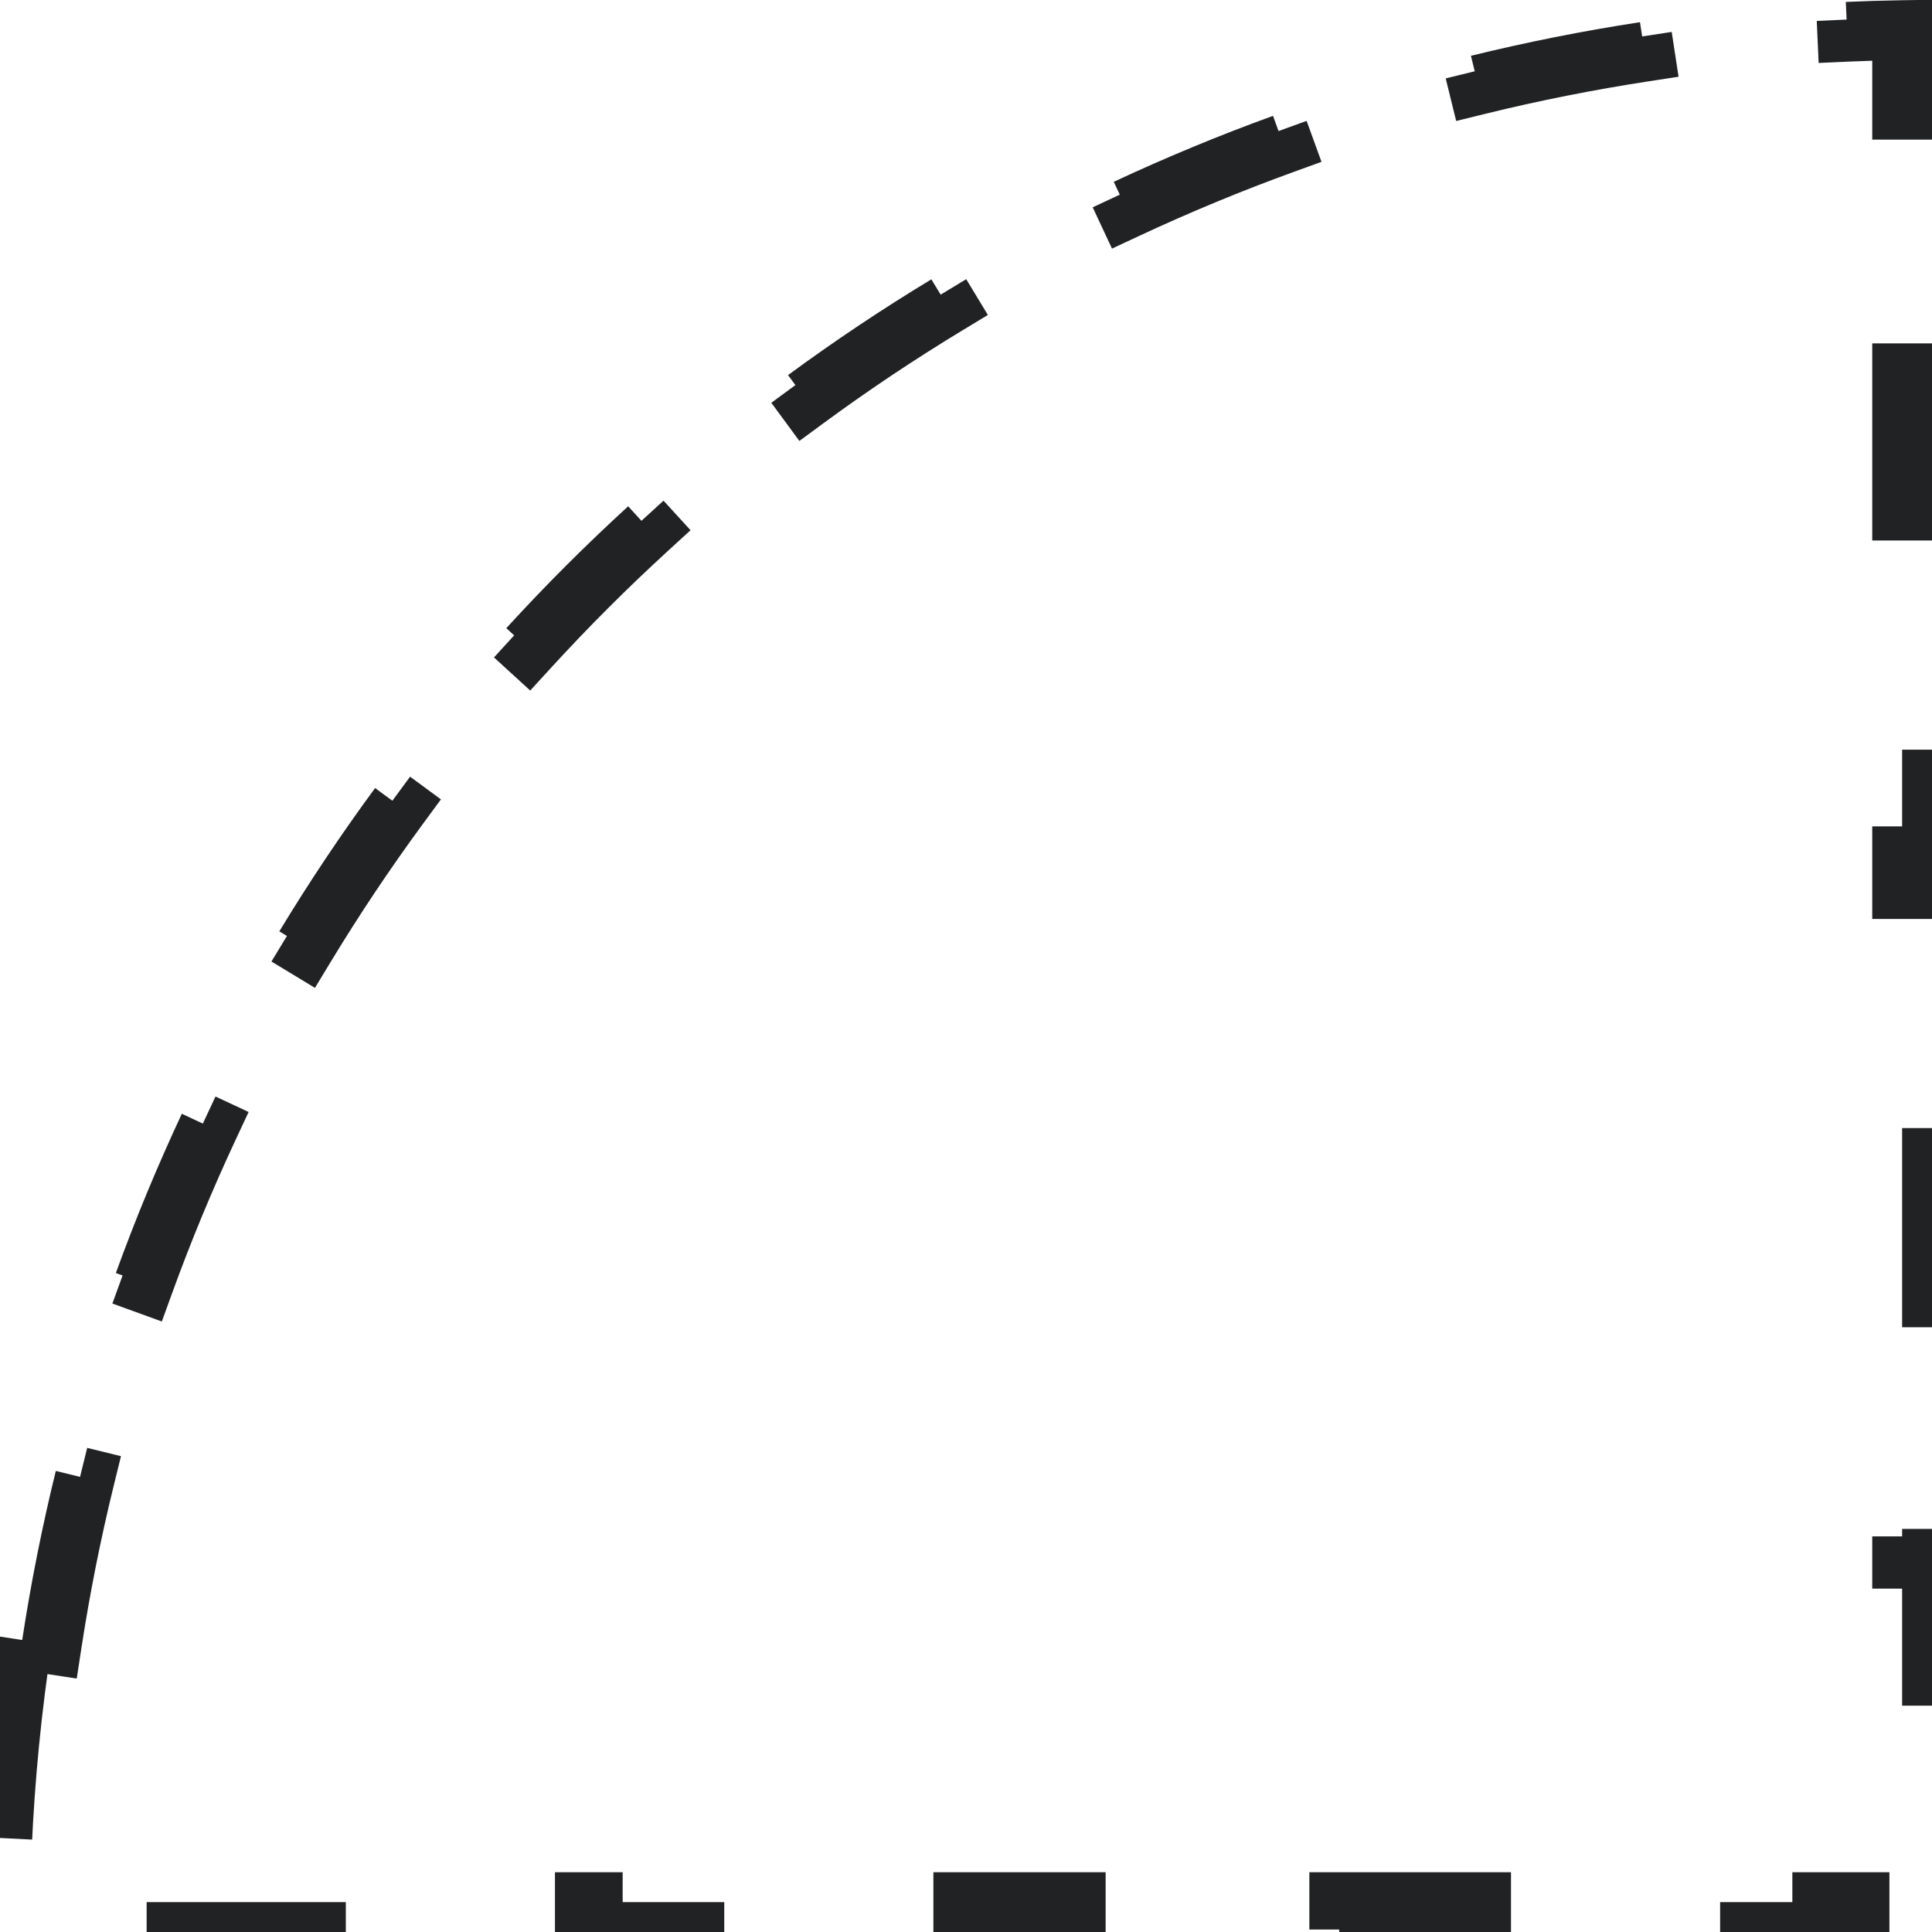 <svg width="97" height="97" viewBox="0 0 97 97" fill="none" xmlns="http://www.w3.org/2000/svg">
<path d="M1.114 82.339C0.592 85.758 0.251 89.208 0.097 92.673L1.595 92.74C1.554 93.659 1.526 94.579 1.512 95.5L5.511 95.5L5.511 97L18.739 97L18.739 95.5L29.761 95.5L29.761 97L42.989 97L42.989 95.5L54.011 95.5L54.011 97L67.239 97L67.239 95.5L78.261 95.5L78.261 97L91.489 97L91.489 95.5L95.5 95.5L95.5 91.489L97 91.489L97 78.261L95.5 78.261L95.5 67.239L97 67.239L97 54.011L95.5 54.011L95.5 42.989L97 42.989L97 29.761L95.5 29.761L95.5 18.739L97 18.739L97 5.511L95.5 5.511L95.5 1.512C94.579 1.526 93.659 1.554 92.74 1.595L92.673 0.097C89.208 0.251 85.758 0.592 82.339 1.114L82.566 2.597C79.757 3.027 76.969 3.581 74.209 4.259L73.851 2.803C70.492 3.628 67.175 4.634 63.914 5.817L64.426 7.227C63.092 7.711 61.767 8.225 60.454 8.77C59.14 9.314 57.84 9.887 56.554 10.488L55.919 9.129C52.777 10.598 49.72 12.232 46.761 14.024L47.538 15.307C45.107 16.779 42.743 18.358 40.454 20.041L39.565 18.832C36.778 20.88 34.098 23.078 31.539 25.419L32.551 26.526C31.504 27.484 30.477 28.466 29.471 29.471C28.466 30.477 27.484 31.504 26.526 32.551L25.419 31.539C23.078 34.098 20.88 36.778 18.832 39.565L20.041 40.454C18.358 42.743 16.779 45.107 15.307 47.538L14.024 46.761C12.232 49.72 10.598 52.777 9.129 55.919L10.488 56.554C9.887 57.84 9.314 59.14 8.769 60.454C8.225 61.767 7.711 63.092 7.227 64.426L5.817 63.914C4.634 67.175 3.628 70.492 2.803 73.851L4.259 74.209C3.581 76.969 3.027 79.757 2.597 82.566L1.114 82.339Z" stroke="#202223" stroke-width="3" stroke-dasharray="10 12"/>
</svg>
